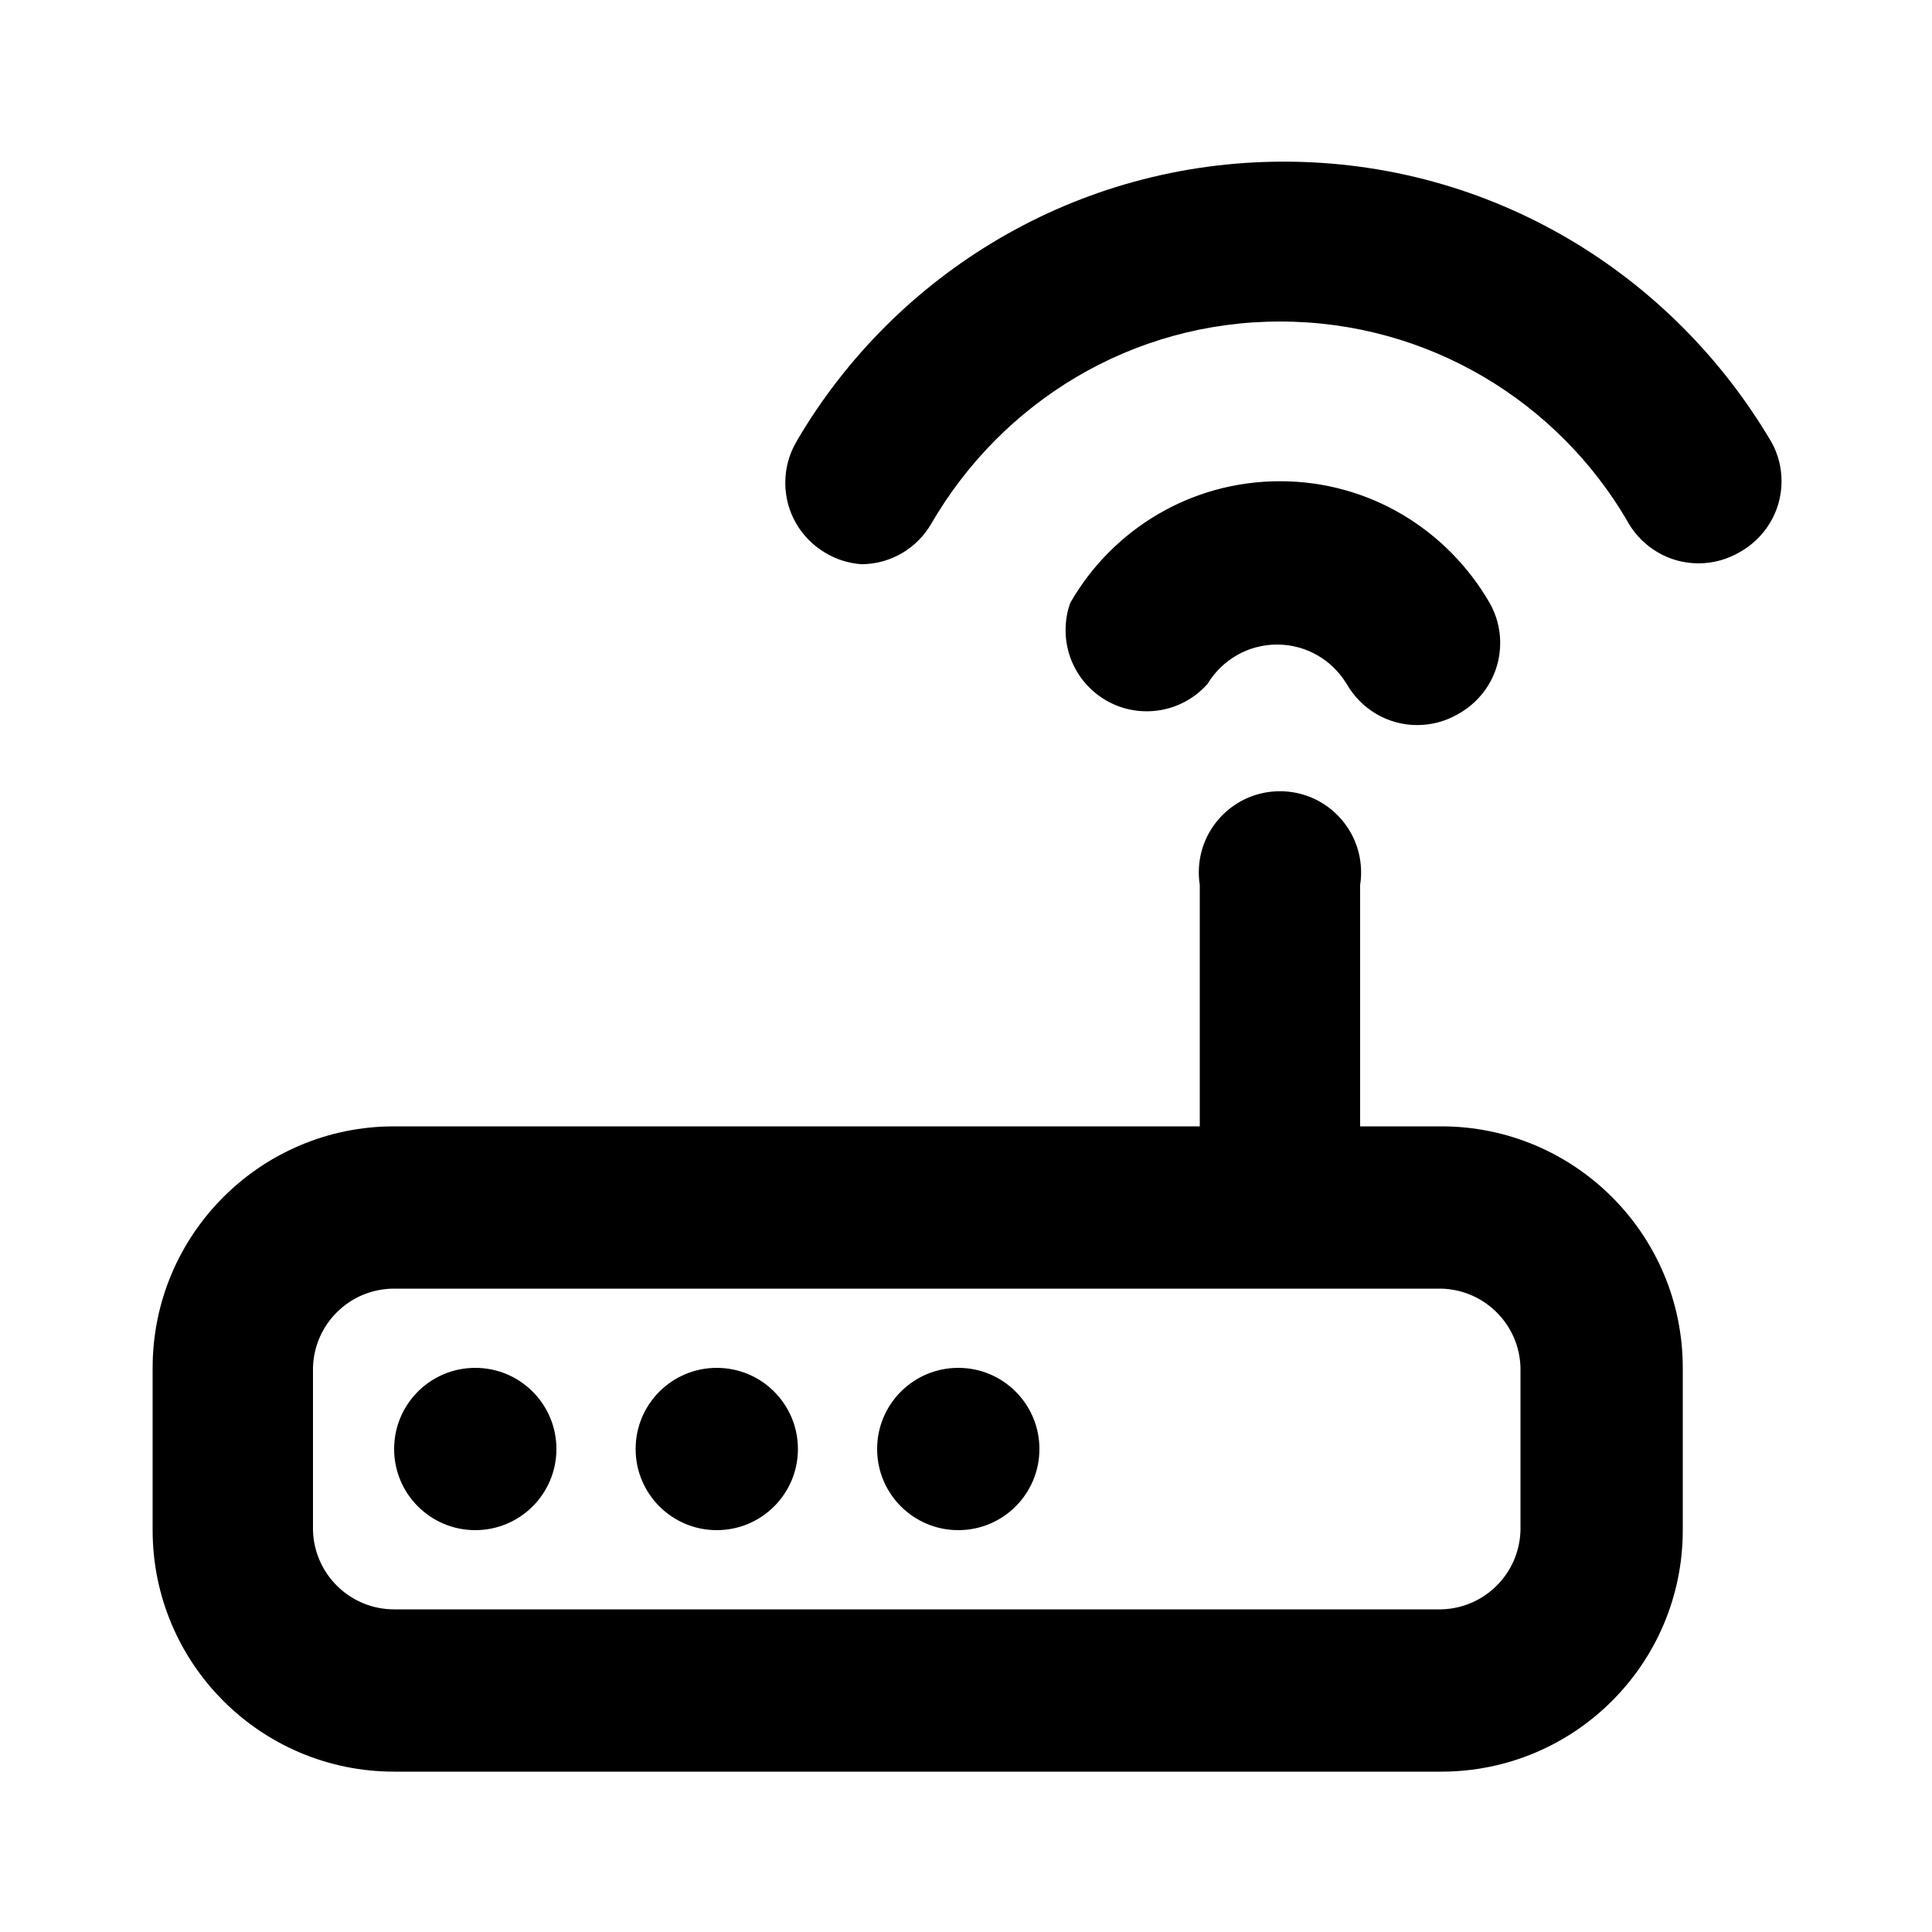 <svg xmlns="http://www.w3.org/2000/svg" width="24" height="24" viewBox="0 0 24 24">
<path d="M8.904 16.992c-0.557 0-1.008 0.451-1.008 1.008s0.451 1.008 1.008 1.008c0.557 0 1.008-0.451 1.008-1.008v0c0-0.557-0.451-1.008-1.008-1.008v0zM5.904 16.992c-0.557 0-1.008 0.451-1.008 1.008s0.451 1.008 1.008 1.008c0.557 0 1.008-0.451 1.008-1.008v0c0-0.557-0.451-1.008-1.008-1.008v0zM11.904 16.992c-0.557 0-1.008 0.451-1.008 1.008s0.451 1.008 1.008 1.008c0.557 0 1.008-0.451 1.008-1.008v0c0-0.557-0.451-1.008-1.008-1.008v0zM15 8.496c0.179-0.295 0.499-0.489 0.864-0.489s0.685 0.194 0.861 0.484l0.003 0.004c0.177 0.308 0.503 0.512 0.877 0.512 0.18 0 0.349-0.047 0.496-0.13l-0.005 0.003c0.324-0.172 0.54-0.507 0.54-0.893 0-0.184-0.049-0.356-0.135-0.504l0.003 0.005c-0.527-0.909-1.495-1.51-2.604-1.51s-2.077 0.601-2.596 1.496l-0.008 0.014c-0.038 0.101-0.059 0.218-0.059 0.34 0 0.557 0.451 1.008 1.008 1.008 0.3 0 0.57-0.131 0.754-0.339l0.001-0.001zM22.008 5.496c-1.236-2.101-3.486-3.488-6.060-3.488s-4.824 1.388-6.042 3.456l-0.018 0.033c-0.084 0.144-0.133 0.317-0.133 0.501 0 0.367 0.196 0.688 0.489 0.864l0.005 0.003c0.13 0.080 0.286 0.132 0.453 0.144l0.003 0c0.368-0.003 0.688-0.203 0.861-0.499l0.003-0.005c0.877-1.511 2.488-2.511 4.332-2.511s3.455 1 4.319 2.487l0.013 0.024c0.179 0.297 0.5 0.493 0.867 0.493 0.184 0 0.357-0.050 0.506-0.136l-0.005 0.003c0.318-0.174 0.53-0.506 0.53-0.887 0-0.176-0.045-0.342-0.125-0.486l0.003 0.005zM17.904 13.992h-1.008v-3c0.008-0.047 0.012-0.1 0.012-0.155 0-0.557-0.451-1.008-1.008-1.008s-1.008 0.451-1.008 1.008c0 0.055 0.004 0.108 0.013 0.161l-0.001-0.006v3h-10.008c-1.657 0-3 1.343-3 3v0 2.016c0 1.657 1.343 3 3 3v0h13.008c1.657 0 3-1.343 3-3v0-2.016c0-1.657-1.343-3-3-3v0zM18.888 19.008c-0.013 0.538-0.446 0.971-0.983 0.984l-0.001 0h-13.008c-0 0-0 0-0 0-0.548 0-0.994-0.438-1.008-0.983l-0-0.001v-2.016c0.013-0.546 0.459-0.984 1.008-0.984 0 0 0 0 0 0h13.008c0.538 0.013 0.971 0.446 0.984 0.983l0 0.001z"></path>
</svg>
